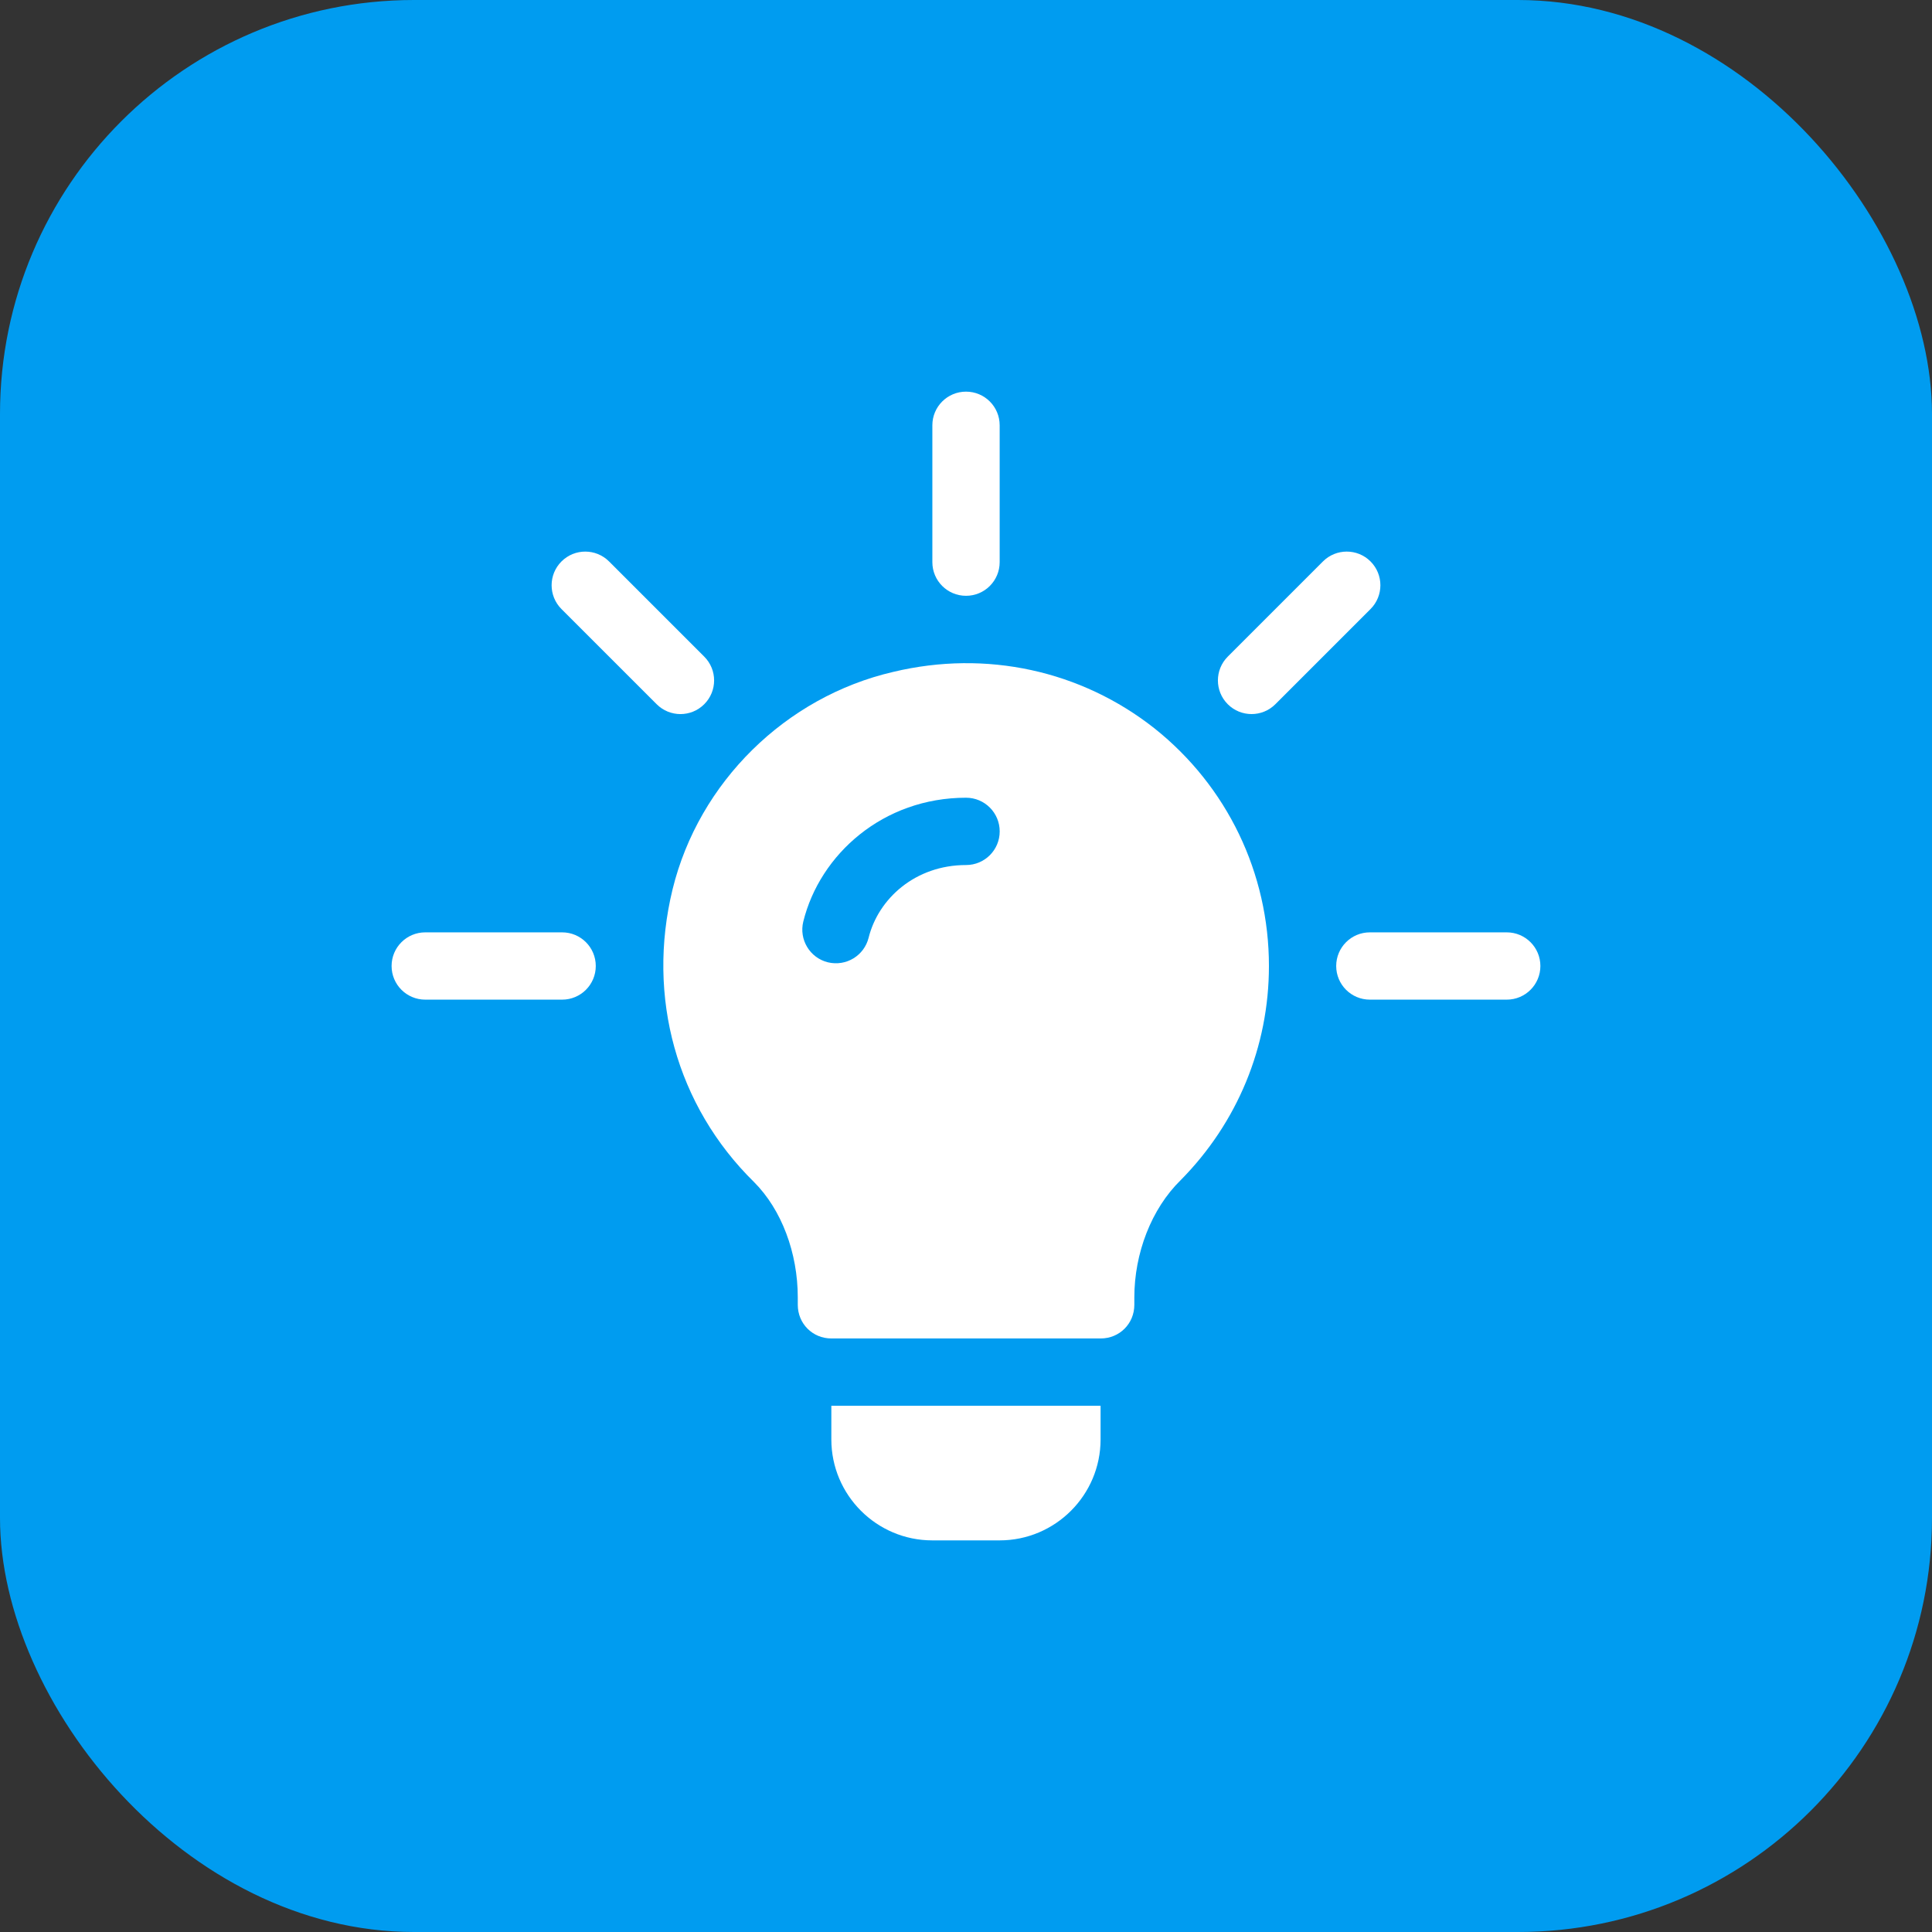 <svg width="70" height="70" viewBox="0 0 70 70" fill="none" xmlns="http://www.w3.org/2000/svg">
<rect x="0" y="0" width="70" height="70" fill="#333333" stroke="none"/>
<rect width="70" height="70" rx="15" fill="#009CF0"/>
<path d="M25.516 23.791L22.068 20.343C21.591 19.866 20.82 19.866 20.343 20.343C19.867 20.819 19.867 21.591 20.343 22.067L23.792 25.515C24.268 25.992 25.04 25.992 25.516 25.515C25.993 25.039 25.993 24.267 25.516 23.791Z" fill="white"/>
<path d="M20.367 33.781H15.408C14.734 33.781 14.188 34.326 14.188 35C14.188 35.674 14.734 36.219 15.408 36.219H20.367C21.041 36.219 21.586 35.674 21.586 35C21.586 34.326 21.041 33.781 20.367 33.781Z" fill="white"/>
<path d="M54.592 33.781H49.633C48.959 33.781 48.413 34.326 48.413 35C48.413 35.674 48.959 36.219 49.633 36.219H54.592C55.266 36.219 55.811 35.674 55.811 35C55.811 34.326 55.266 33.781 54.592 33.781Z" fill="white"/>
<path d="M49.657 20.342C49.181 19.866 48.409 19.866 47.933 20.342L44.484 23.791C44.008 24.267 44.008 25.039 44.484 25.515C44.961 25.991 45.732 25.991 46.209 25.515L49.657 22.067C50.133 21.59 50.133 20.819 49.657 20.342Z" fill="white"/>
<path d="M35.001 14.19C34.327 14.19 33.781 14.735 33.781 15.409V20.368C33.781 21.042 34.327 21.587 35.001 21.587C35.675 21.587 36.22 21.042 36.22 20.368V15.409C36.22 14.735 35.675 14.19 35.001 14.19Z" fill="white"/>
<path d="M41.83 26.391C39.172 24.294 35.733 23.538 32.368 24.343C28.466 25.245 25.32 28.342 24.369 32.22C23.418 36.122 24.515 40.073 27.32 42.828C28.32 43.828 28.905 45.397 28.905 47.007V47.275C28.905 47.958 29.441 48.495 30.124 48.495H39.879C40.562 48.495 41.099 47.958 41.099 47.275V47.007C41.099 45.422 41.708 43.804 42.782 42.755C44.83 40.682 45.976 37.927 45.976 35C45.976 31.635 44.464 28.488 41.83 26.391ZM35.002 31.342C33.162 31.342 31.823 32.562 31.472 33.975C31.313 34.617 30.666 35.027 29.994 34.866C29.342 34.704 28.943 34.041 29.105 33.389C29.709 30.95 32 28.903 35.002 28.903C35.676 28.903 36.221 29.449 36.221 30.123C36.221 30.797 35.676 31.342 35.002 31.342Z" fill="white"/>
<path d="M30.121 50.933V52.153C30.121 54.17 31.762 55.811 33.779 55.811H36.218C38.235 55.811 39.876 54.17 39.876 52.153V50.933H30.121Z" fill="white"/>
</svg>

